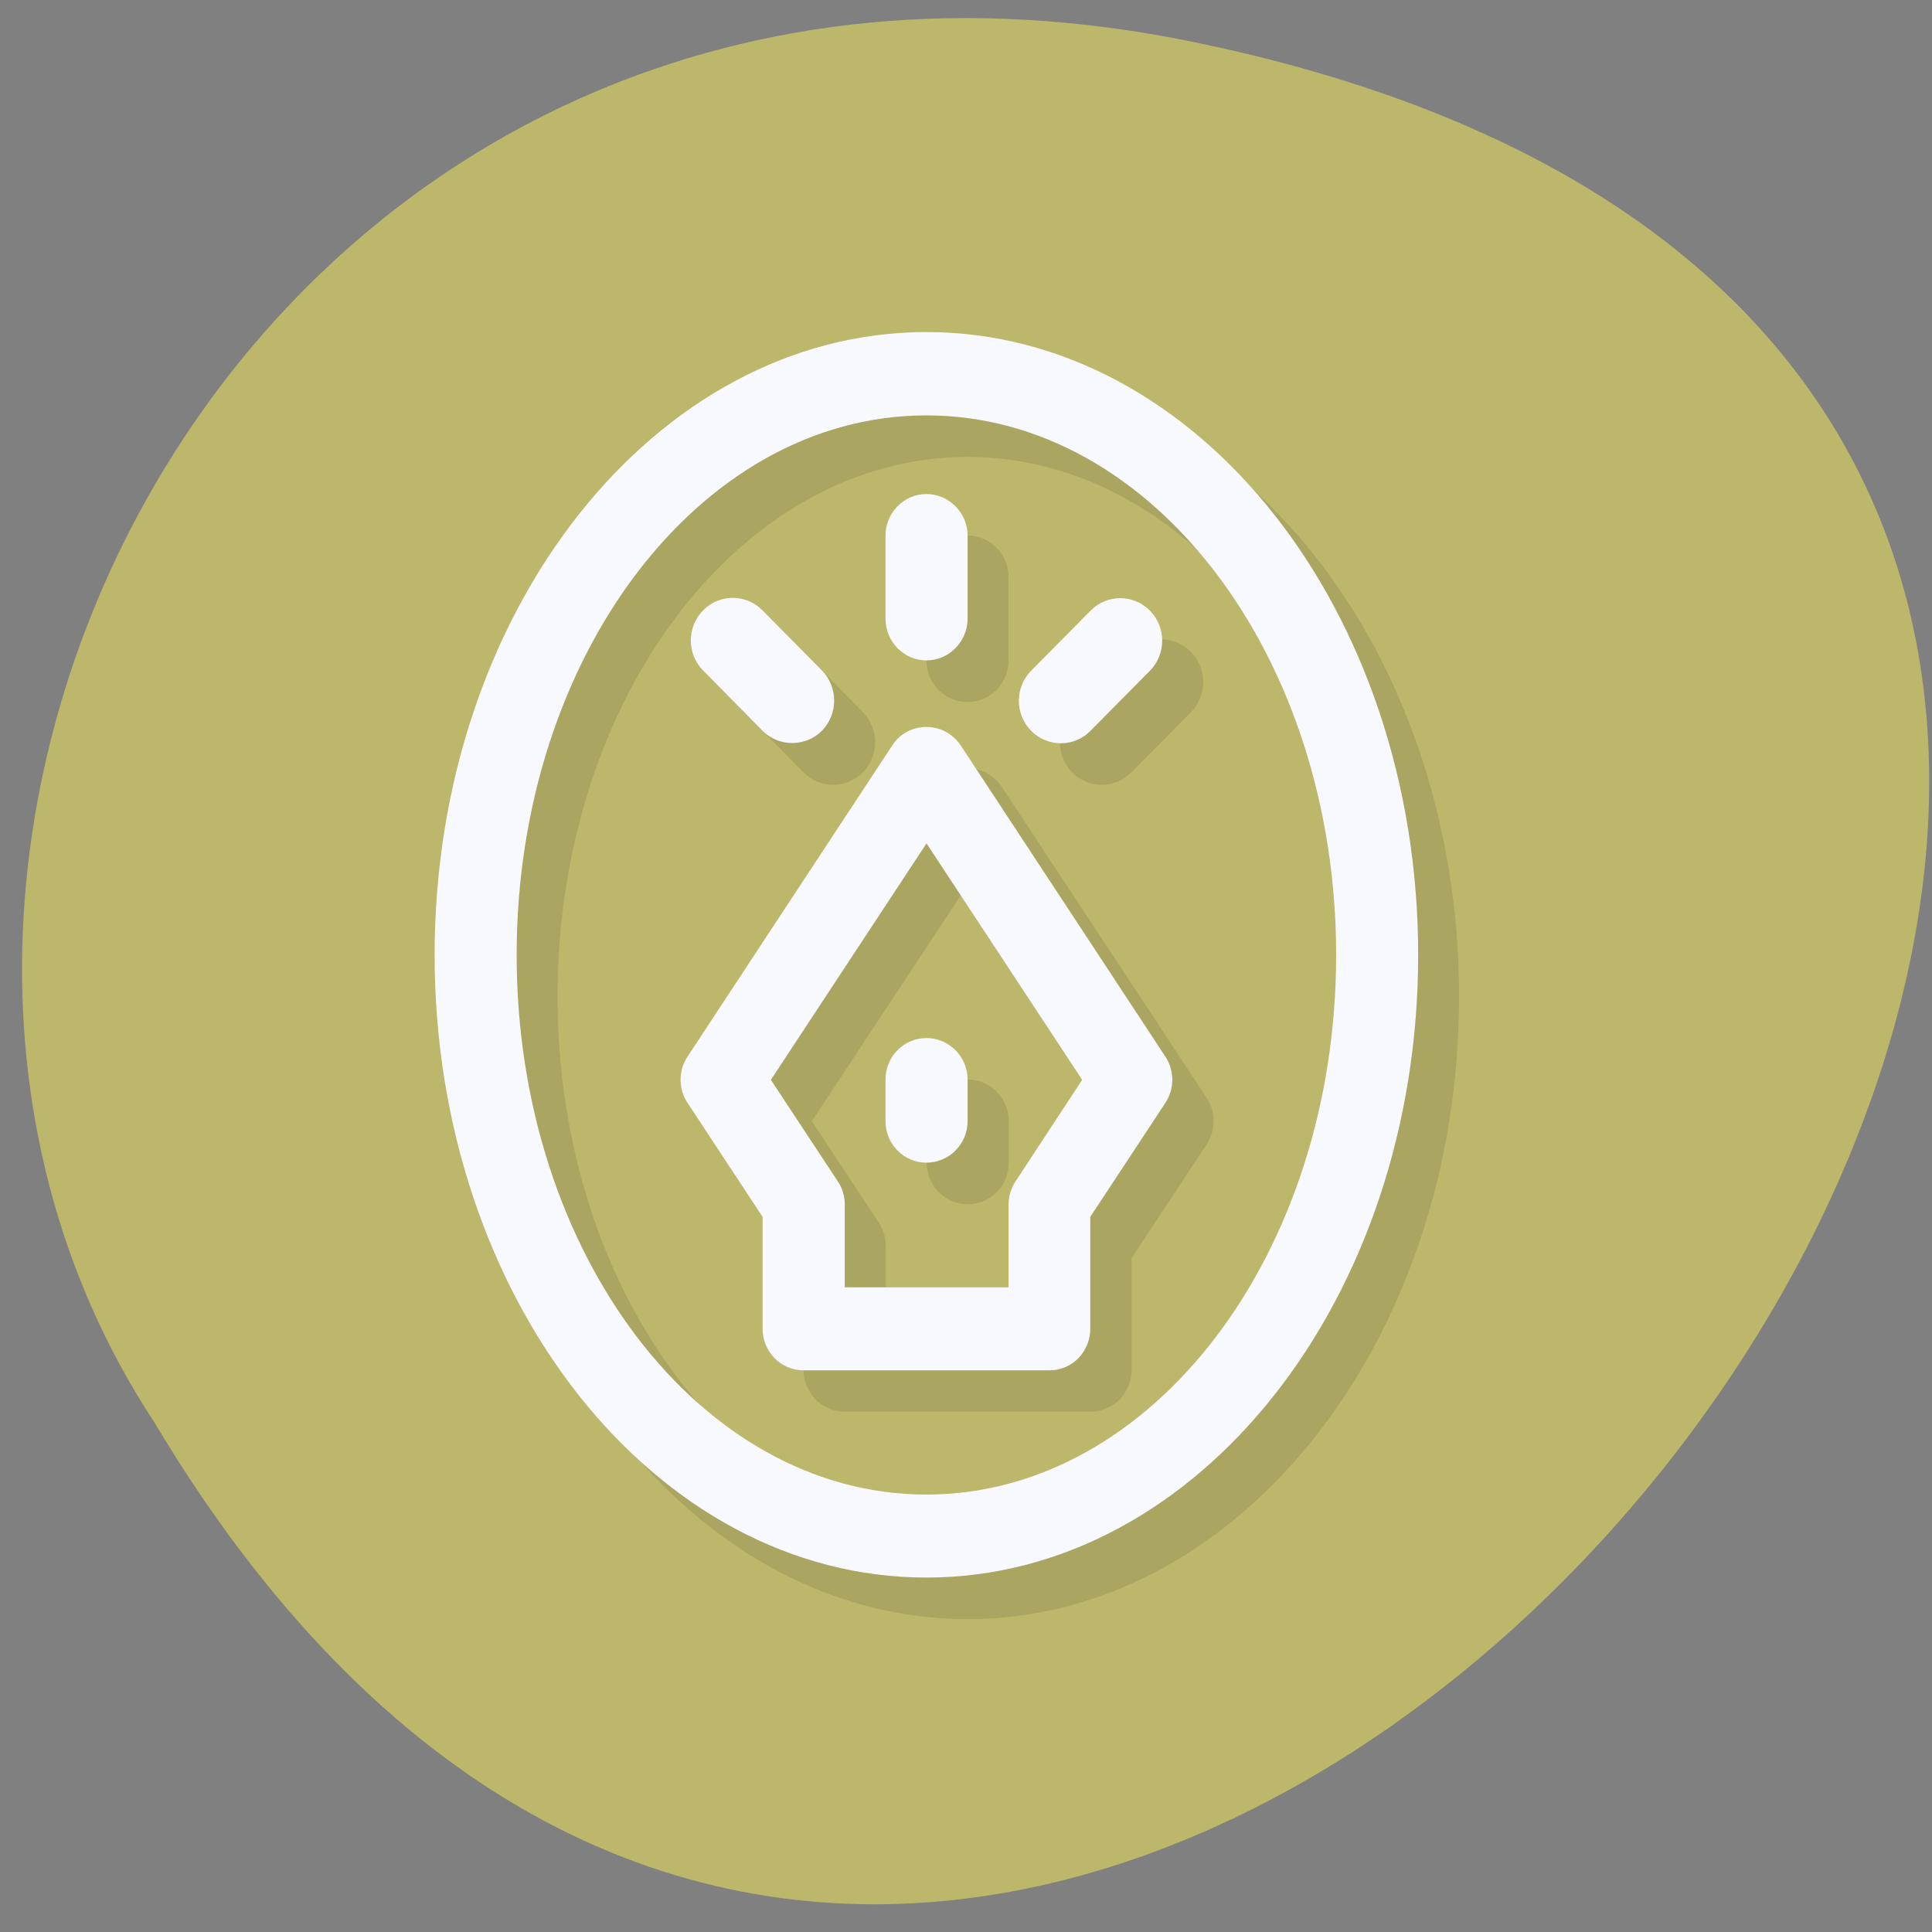 <svg xmlns="http://www.w3.org/2000/svg" viewBox="0 0 24 24"><rect x="0" y="0" width="24" height="24" fill="#808080" stroke="none"/><path d="m 14.832 0.523 c 22.2 4.574 -1.633 36.05 -12.918 17.14 c -4.84 -7.348 1.496 -19.496 12.918 -17.14" fill="#bcb76a"/><path d="m 12.02 4.645 c -3.375 0 -6.109 3.461 -6.109 7.734 c 0 4.273 2.734 7.734 6.109 7.734 c 3.371 0 6.105 -3.461 6.105 -7.734 c 0 -4.273 -2.734 -7.734 -6.105 -7.734 m 0 1.031 c 2.809 0 5.09 3 5.09 6.703 c 0 3.703 -2.281 6.703 -5.09 6.703 c -2.813 0 -5.094 -3 -5.094 -6.703 c 0 -3.703 2.281 -6.703 5.094 -6.703 m 0 0.977 c -0.285 0 -0.512 0.23 -0.512 0.516 v 1.035 c 0 0.285 0.227 0.516 0.512 0.516 c 0.281 0 0.508 -0.23 0.508 -0.516 v -1.035 c 0 -0.285 -0.227 -0.516 -0.508 -0.516 m -2.406 1.289 c -0.133 0 -0.27 0.055 -0.371 0.156 c -0.203 0.207 -0.203 0.543 0 0.75 l 0.738 0.746 c 0.203 0.207 0.535 0.207 0.738 0 c 0.203 -0.207 0.203 -0.539 0 -0.746 l -0.738 -0.75 c -0.102 -0.102 -0.234 -0.156 -0.367 -0.156 m 4.809 0 c -0.133 0 -0.266 0.055 -0.367 0.156 l -0.738 0.75 c -0.203 0.203 -0.203 0.539 0 0.746 c 0.203 0.207 0.531 0.207 0.738 0 l 0.738 -0.746 c 0.203 -0.207 0.203 -0.543 0 -0.75 c -0.102 -0.102 -0.238 -0.156 -0.371 -0.156 m -2.414 1.602 c -0.168 0.004 -0.32 0.09 -0.414 0.23 l -2.547 3.867 c -0.113 0.172 -0.113 0.398 0 0.57 l 0.934 1.418 v 1.391 c 0 0.285 0.23 0.516 0.512 0.516 h 3.051 c 0.281 0 0.512 -0.23 0.512 -0.516 v -1.391 l 0.934 -1.418 c 0.113 -0.172 0.113 -0.398 0 -0.57 l -2.547 -3.867 c -0.098 -0.148 -0.258 -0.234 -0.434 -0.23 m 0.012 1.445 l 1.934 2.938 l -0.832 1.262 c -0.055 0.082 -0.086 0.184 -0.086 0.285 v 1.031 h -2.035 v -1.031 c 0 -0.102 -0.031 -0.199 -0.086 -0.285 l -0.832 -1.262 l 1.938 -2.938 m 0 2.422 c -0.285 0 -0.512 0.23 -0.512 0.516 v 0.516 c 0 0.285 0.227 0.516 0.512 0.516 c 0.281 0 0.508 -0.23 0.508 -0.516 v -0.516 c 0 -0.285 -0.227 -0.516 -0.508 -0.516" fill-opacity="0.098"/><g fill="#f8f8ff"><path d="m 11.508 4.125 c -3.371 0 -6.109 3.465 -6.109 7.738 c 0 4.273 2.738 7.734 6.109 7.734 c 3.375 0 6.109 -3.461 6.109 -7.734 c 0 -4.273 -2.734 -7.738 -6.109 -7.738 m 0 1.035 c 2.813 0 5.09 3 5.09 6.703 c 0 3.703 -2.277 6.703 -5.09 6.703 c -2.813 0 -5.09 -3 -5.09 -6.703 c 0 -3.703 2.277 -6.703 5.09 -6.703"/><path d="m 11.508 12.895 c 0.281 0 0.512 0.23 0.512 0.516 v 0.516 c 0 0.285 -0.23 0.516 -0.512 0.516 c -0.281 0 -0.508 -0.23 -0.508 -0.516 v -0.516 c 0 -0.285 0.227 -0.516 0.508 -0.516"/><path d="m 11.508 6.137 c 0.281 0 0.512 0.234 0.512 0.516 v 1.031 c 0 0.285 -0.23 0.52 -0.512 0.52 c -0.281 0 -0.508 -0.234 -0.508 -0.52 v -1.031 c 0 -0.281 0.227 -0.516 0.508 -0.516"/><path d="m 8.734 7.582 c 0.203 -0.207 0.535 -0.207 0.738 0 l 0.738 0.746 c 0.203 0.207 0.203 0.543 0 0.75 c -0.203 0.203 -0.535 0.203 -0.738 0 l -0.738 -0.75 c -0.203 -0.203 -0.203 -0.539 0 -0.746"/><path d="m 14.285 7.586 c -0.203 -0.207 -0.535 -0.207 -0.738 0 l -0.738 0.746 c -0.203 0.207 -0.203 0.539 0 0.746 c 0.203 0.207 0.535 0.207 0.738 0 l 0.738 -0.746 c 0.203 -0.207 0.203 -0.539 0 -0.746"/><path d="m 11.5 9.03 c -0.168 0.004 -0.324 0.086 -0.414 0.227 l -2.547 3.871 c -0.113 0.172 -0.113 0.398 0 0.57 l 0.934 1.418 v 1.391 c 0 0.285 0.227 0.516 0.508 0.516 h 3.055 c 0.281 0 0.508 -0.23 0.508 -0.516 v -1.391 l 0.934 -1.418 c 0.113 -0.172 0.113 -0.398 0 -0.57 l -2.543 -3.867 c -0.098 -0.148 -0.262 -0.234 -0.434 -0.23 m 0.008 1.445 l 1.934 2.938 l -0.828 1.262 c -0.055 0.082 -0.086 0.184 -0.086 0.285 v 1.031 h -2.035 v -1.031 c 0 -0.102 -0.031 -0.203 -0.086 -0.285 l -0.832 -1.262 l 1.934 -2.938" fill-rule="evenodd"/></g></svg>